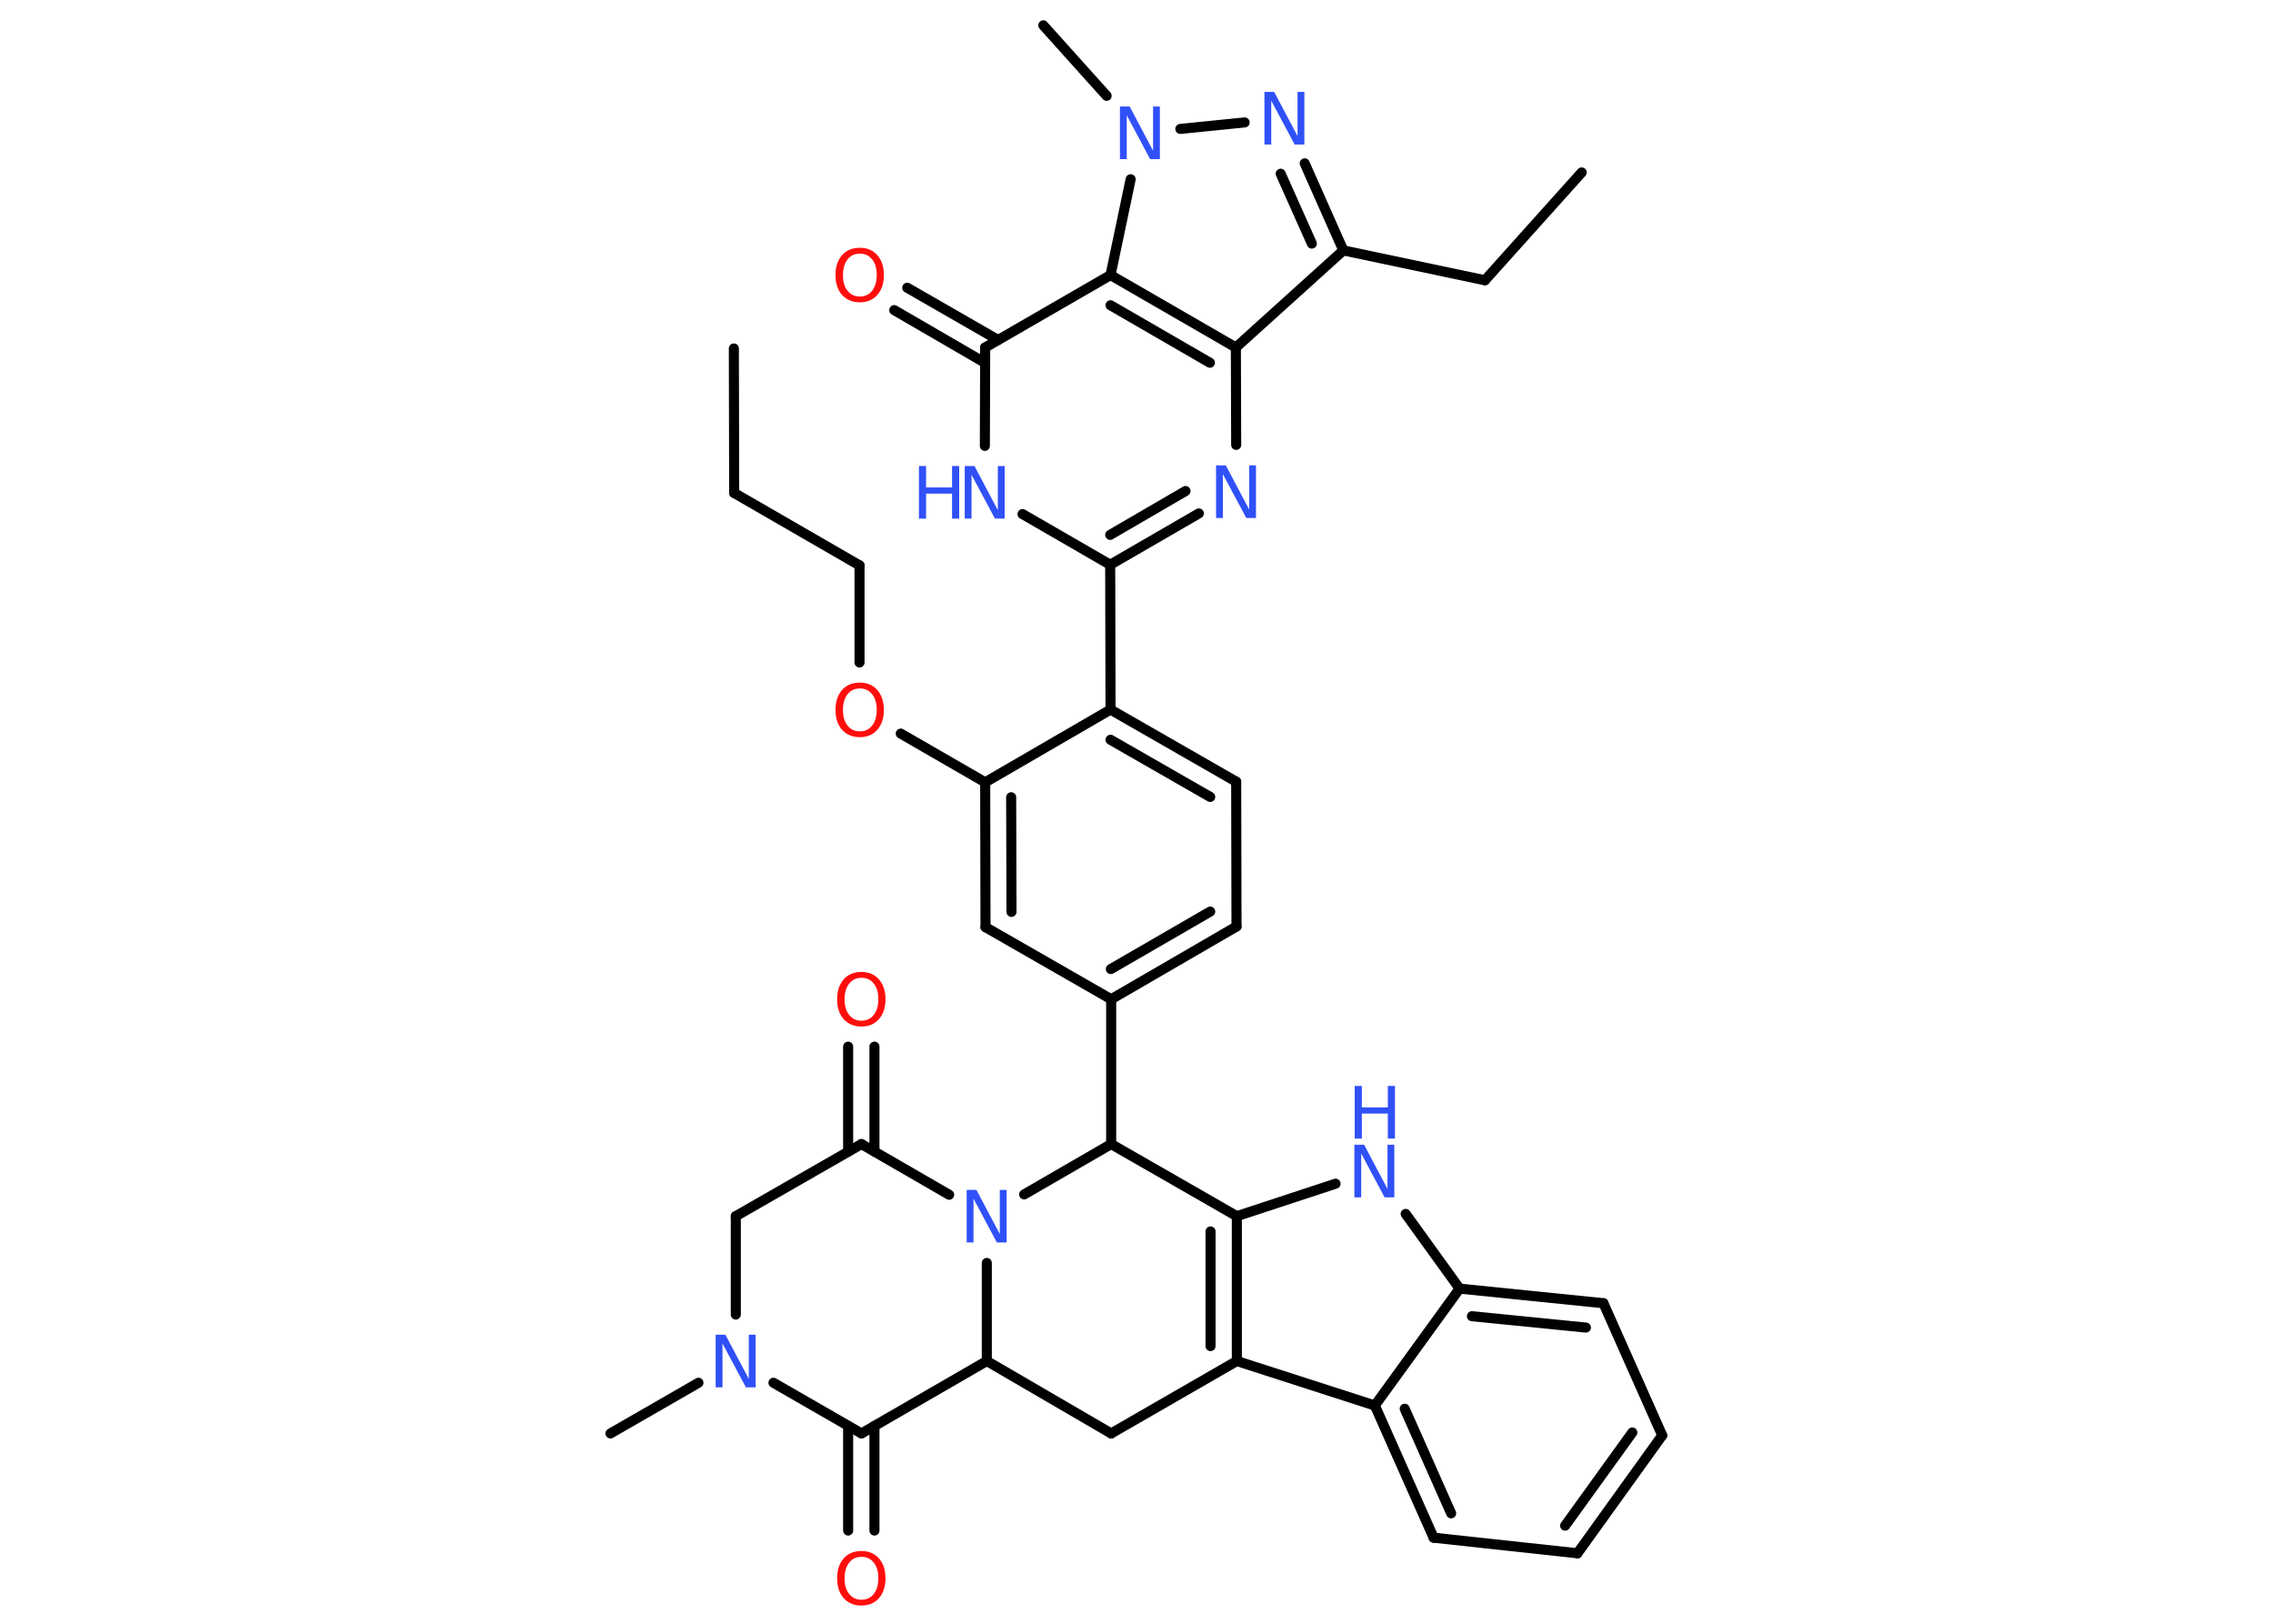 <?xml version='1.0' encoding='UTF-8'?>
<!DOCTYPE svg PUBLIC "-//W3C//DTD SVG 1.1//EN" "http://www.w3.org/Graphics/SVG/1.1/DTD/svg11.dtd">
<svg version='1.2' xmlns='http://www.w3.org/2000/svg' xmlns:xlink='http://www.w3.org/1999/xlink' width='70.0mm' height='50.0mm' viewBox='0 0 70.0 50.0'>
  <desc>Generated by the Chemistry Development Kit (http://github.com/cdk)</desc>
  <g stroke-linecap='round' stroke-linejoin='round' stroke='#000000' stroke-width='.31' fill='#3050F8'>
    <rect x='.0' y='.0' width='70.0' height='50.0' fill='#FFFFFF' stroke='none'/>
    <g id='mol1' class='mol'>
      <line id='mol1bnd1' class='bond' x1='22.6' y1='10.73' x2='22.61' y2='15.18'/>
      <line id='mol1bnd2' class='bond' x1='22.61' y1='15.18' x2='26.47' y2='17.41'/>
      <line id='mol1bnd3' class='bond' x1='26.47' y1='17.41' x2='26.47' y2='20.4'/>
      <line id='mol1bnd4' class='bond' x1='27.74' y1='22.59' x2='30.34' y2='24.09'/>
      <g id='mol1bnd5' class='bond'>
        <line x1='30.34' y1='24.09' x2='30.35' y2='28.55'/>
        <line x1='31.14' y1='24.55' x2='31.15' y2='28.08'/>
      </g>
      <line id='mol1bnd6' class='bond' x1='30.35' y1='28.55' x2='34.22' y2='30.77'/>
      <line id='mol1bnd7' class='bond' x1='34.22' y1='30.77' x2='34.22' y2='35.23'/>
      <line id='mol1bnd8' class='bond' x1='34.22' y1='35.23' x2='38.09' y2='37.45'/>
      <line id='mol1bnd9' class='bond' x1='38.09' y1='37.45' x2='41.13' y2='36.45'/>
      <line id='mol1bnd10' class='bond' x1='43.29' y1='37.38' x2='44.95' y2='39.68'/>
      <g id='mol1bnd11' class='bond'>
        <line x1='49.38' y1='40.13' x2='44.95' y2='39.68'/>
        <line x1='48.84' y1='40.88' x2='45.33' y2='40.53'/>
      </g>
      <line id='mol1bnd12' class='bond' x1='49.38' y1='40.13' x2='51.19' y2='44.2'/>
      <g id='mol1bnd13' class='bond'>
        <line x1='48.58' y1='47.83' x2='51.19' y2='44.2'/>
        <line x1='48.2' y1='46.98' x2='50.27' y2='44.11'/>
      </g>
      <line id='mol1bnd14' class='bond' x1='48.58' y1='47.83' x2='44.15' y2='47.35'/>
      <g id='mol1bnd15' class='bond'>
        <line x1='42.34' y1='43.28' x2='44.15' y2='47.35'/>
        <line x1='43.26' y1='43.38' x2='44.69' y2='46.6'/>
      </g>
      <line id='mol1bnd16' class='bond' x1='44.95' y1='39.68' x2='42.34' y2='43.28'/>
      <line id='mol1bnd17' class='bond' x1='42.34' y1='43.28' x2='38.09' y2='41.91'/>
      <g id='mol1bnd18' class='bond'>
        <line x1='38.09' y1='41.91' x2='38.09' y2='37.45'/>
        <line x1='37.28' y1='41.45' x2='37.28' y2='37.92'/>
      </g>
      <line id='mol1bnd19' class='bond' x1='38.09' y1='41.91' x2='34.22' y2='44.14'/>
      <line id='mol1bnd20' class='bond' x1='34.22' y1='44.14' x2='30.39' y2='41.91'/>
      <line id='mol1bnd21' class='bond' x1='30.39' y1='41.91' x2='26.53' y2='44.14'/>
      <g id='mol1bnd22' class='bond'>
        <line x1='26.93' y1='43.91' x2='26.93' y2='47.13'/>
        <line x1='26.12' y1='43.91' x2='26.12' y2='47.13'/>
      </g>
      <line id='mol1bnd23' class='bond' x1='26.53' y1='44.14' x2='23.82' y2='42.58'/>
      <line id='mol1bnd24' class='bond' x1='21.51' y1='42.58' x2='18.8' y2='44.14'/>
      <line id='mol1bnd25' class='bond' x1='22.66' y1='40.48' x2='22.66' y2='37.45'/>
      <line id='mol1bnd26' class='bond' x1='22.66' y1='37.45' x2='26.53' y2='35.23'/>
      <g id='mol1bnd27' class='bond'>
        <line x1='26.12' y1='35.46' x2='26.12' y2='32.23'/>
        <line x1='26.93' y1='35.46' x2='26.93' y2='32.23'/>
      </g>
      <line id='mol1bnd28' class='bond' x1='26.53' y1='35.23' x2='29.23' y2='36.79'/>
      <line id='mol1bnd29' class='bond' x1='30.39' y1='41.91' x2='30.39' y2='38.89'/>
      <line id='mol1bnd30' class='bond' x1='34.22' y1='35.23' x2='31.54' y2='36.78'/>
      <g id='mol1bnd31' class='bond'>
        <line x1='34.22' y1='30.77' x2='38.08' y2='28.53'/>
        <line x1='34.21' y1='29.84' x2='37.27' y2='28.07'/>
      </g>
      <line id='mol1bnd32' class='bond' x1='38.08' y1='28.53' x2='38.07' y2='24.07'/>
      <g id='mol1bnd33' class='bond'>
        <line x1='38.07' y1='24.07' x2='34.2' y2='21.85'/>
        <line x1='37.27' y1='24.54' x2='34.2' y2='22.78'/>
      </g>
      <line id='mol1bnd34' class='bond' x1='30.34' y1='24.09' x2='34.2' y2='21.85'/>
      <line id='mol1bnd35' class='bond' x1='34.2' y1='21.85' x2='34.19' y2='17.39'/>
      <g id='mol1bnd36' class='bond'>
        <line x1='34.19' y1='17.39' x2='36.92' y2='15.81'/>
        <line x1='34.19' y1='16.47' x2='36.51' y2='15.12'/>
      </g>
      <line id='mol1bnd37' class='bond' x1='38.07' y1='13.7' x2='38.06' y2='10.7'/>
      <line id='mol1bnd38' class='bond' x1='38.06' y1='10.7' x2='41.37' y2='7.71'/>
      <line id='mol1bnd39' class='bond' x1='41.37' y1='7.71' x2='45.73' y2='8.63'/>
      <line id='mol1bnd40' class='bond' x1='45.73' y1='8.63' x2='48.71' y2='5.31'/>
      <g id='mol1bnd41' class='bond'>
        <line x1='41.37' y1='7.71' x2='40.18' y2='5.03'/>
        <line x1='40.4' y1='7.5' x2='39.44' y2='5.35'/>
      </g>
      <line id='mol1bnd42' class='bond' x1='38.33' y1='3.77' x2='36.35' y2='3.97'/>
      <line id='mol1bnd43' class='bond' x1='34.08' y1='2.95' x2='32.13' y2='.78'/>
      <line id='mol1bnd44' class='bond' x1='34.82' y1='5.52' x2='34.2' y2='8.47'/>
      <g id='mol1bnd45' class='bond'>
        <line x1='38.06' y1='10.7' x2='34.2' y2='8.47'/>
        <line x1='37.26' y1='11.17' x2='34.2' y2='9.4'/>
      </g>
      <line id='mol1bnd46' class='bond' x1='34.2' y1='8.47' x2='30.34' y2='10.7'/>
      <g id='mol1bnd47' class='bond'>
        <line x1='30.33' y1='11.17' x2='27.54' y2='9.55'/>
        <line x1='30.74' y1='10.47' x2='27.94' y2='8.86'/>
      </g>
      <line id='mol1bnd48' class='bond' x1='30.34' y1='10.7' x2='30.33' y2='13.73'/>
      <line id='mol1bnd49' class='bond' x1='34.19' y1='17.39' x2='31.49' y2='15.83'/>
      <path id='mol1atm4' class='atom' d='M26.48 21.2q-.24 .0 -.38 .18q-.14 .18 -.14 .48q.0 .31 .14 .48q.14 .18 .38 .18q.24 .0 .38 -.18q.14 -.18 .14 -.48q.0 -.31 -.14 -.48q-.14 -.18 -.38 -.18zM26.48 21.02q.34 .0 .54 .23q.2 .23 .2 .61q.0 .38 -.2 .61q-.2 .23 -.54 .23q-.34 .0 -.55 -.23q-.2 -.23 -.2 -.61q.0 -.38 .2 -.61q.2 -.23 .55 -.23z' stroke='none' fill='#FF0D0D'/>
      <g id='mol1atm10' class='atom'>
        <path d='M41.72 35.25h.29l.72 1.36v-1.36h.21v1.62h-.3l-.72 -1.35v1.35h-.21v-1.62z' stroke='none'/>
        <path d='M41.72 33.44h.22v.66h.8v-.66h.22v1.62h-.22v-.77h-.8v.77h-.22v-1.62z' stroke='none'/>
      </g>
      <path id='mol1atm21' class='atom' d='M26.53 47.94q-.24 .0 -.38 .18q-.14 .18 -.14 .48q.0 .31 .14 .48q.14 .18 .38 .18q.24 .0 .38 -.18q.14 -.18 .14 -.48q.0 -.31 -.14 -.48q-.14 -.18 -.38 -.18zM26.53 47.76q.34 .0 .54 .23q.2 .23 .2 .61q.0 .38 -.2 .61q-.2 .23 -.54 .23q-.34 .0 -.55 -.23q-.2 -.23 -.2 -.61q.0 -.38 .2 -.61q.2 -.23 .55 -.23z' stroke='none' fill='#FF0D0D'/>
      <path id='mol1atm22' class='atom' d='M22.05 41.1h.29l.72 1.36v-1.36h.21v1.62h-.3l-.72 -1.35v1.35h-.21v-1.62z' stroke='none'/>
      <path id='mol1atm26' class='atom' d='M26.53 30.11q-.24 .0 -.38 .18q-.14 .18 -.14 .48q.0 .31 .14 .48q.14 .18 .38 .18q.24 .0 .38 -.18q.14 -.18 .14 -.48q.0 -.31 -.14 -.48q-.14 -.18 -.38 -.18zM26.53 29.93q.34 .0 .54 .23q.2 .23 .2 .61q.0 .38 -.2 .61q-.2 .23 -.54 .23q-.34 .0 -.55 -.23q-.2 -.23 -.2 -.61q.0 -.38 .2 -.61q.2 -.23 .55 -.23z' stroke='none' fill='#FF0D0D'/>
      <path id='mol1atm27' class='atom' d='M29.78 36.64h.29l.72 1.36v-1.36h.21v1.62h-.3l-.72 -1.35v1.35h-.21v-1.62z' stroke='none'/>
      <path id='mol1atm32' class='atom' d='M37.46 14.33h.29l.72 1.36v-1.36h.21v1.62h-.3l-.72 -1.35v1.35h-.21v-1.62z' stroke='none'/>
      <path id='mol1atm37' class='atom' d='M38.95 2.83h.29l.72 1.36v-1.36h.21v1.62h-.3l-.72 -1.35v1.35h-.21v-1.62z' stroke='none'/>
      <path id='mol1atm38' class='atom' d='M34.5 3.28h.29l.72 1.36v-1.36h.21v1.62h-.3l-.72 -1.35v1.35h-.21v-1.62z' stroke='none'/>
      <path id='mol1atm42' class='atom' d='M26.48 7.81q-.24 .0 -.38 .18q-.14 .18 -.14 .48q.0 .31 .14 .48q.14 .18 .38 .18q.24 .0 .38 -.18q.14 -.18 .14 -.48q.0 -.31 -.14 -.48q-.14 -.18 -.38 -.18zM26.48 7.63q.34 .0 .54 .23q.2 .23 .2 .61q.0 .38 -.2 .61q-.2 .23 -.54 .23q-.34 .0 -.55 -.23q-.2 -.23 -.2 -.61q.0 -.38 .2 -.61q.2 -.23 .55 -.23z' stroke='none' fill='#FF0D0D'/>
      <g id='mol1atm43' class='atom'>
        <path d='M29.72 14.35h.29l.72 1.36v-1.36h.21v1.62h-.3l-.72 -1.35v1.35h-.21v-1.62z' stroke='none'/>
        <path d='M28.3 14.35h.22v.66h.8v-.66h.22v1.62h-.22v-.77h-.8v.77h-.22v-1.62z' stroke='none'/>
      </g>
    </g>
  </g>
</svg>
